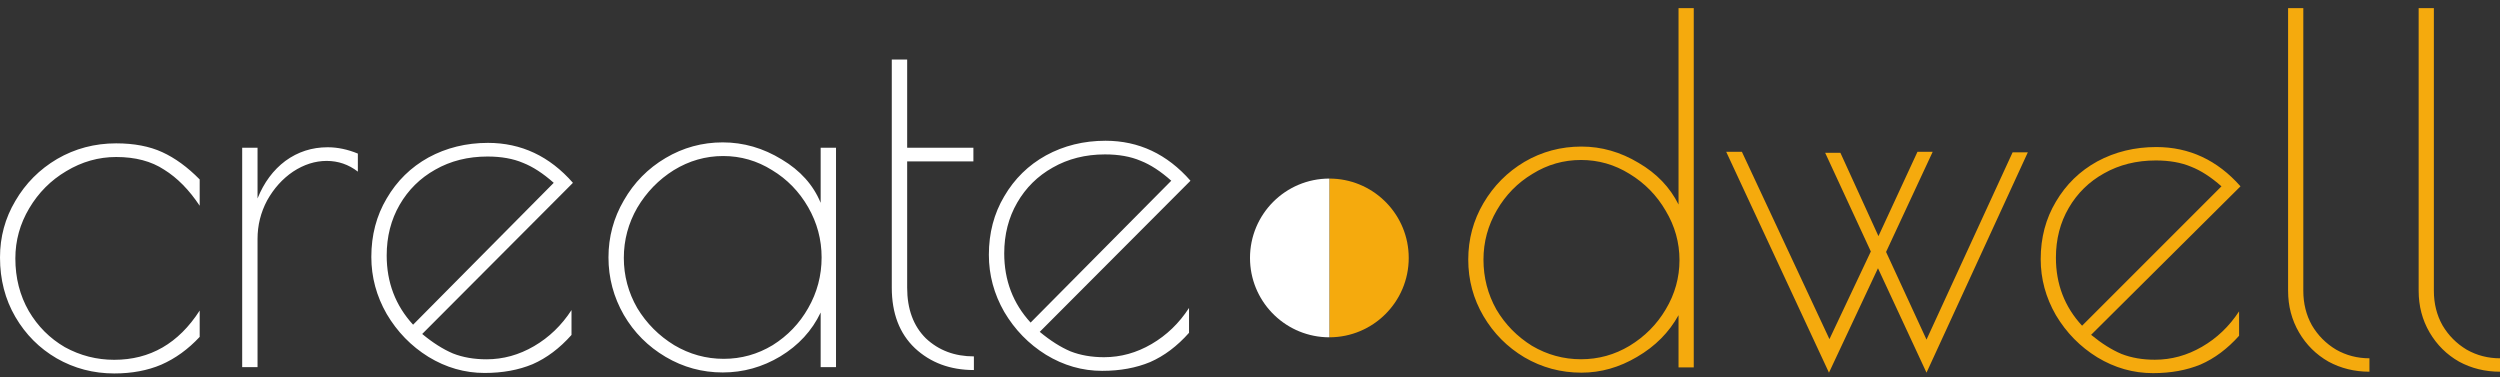 <?xml version="1.0" encoding="UTF-8"?>
<svg width="126px" height="19px" viewBox="0 0 126 19" version="1.1" xmlns="http://www.w3.org/2000/svg" xmlns:xlink="http://www.w3.org/1999/xlink">
    <rect x="0" y="0" width="126" height="19" fill="#333333" stroke="none"/>
    <!-- Generator: Sketch 63.1 (92452) - https://sketch.com -->
    <title>Group</title>
    <desc>Created with Sketch.</desc>
    <g id="Page-1" stroke="none" stroke-width="1" fill="none" fill-rule="evenodd">
        <g id="Logo" transform="translate(-10, 0)" fill-rule="nonzero">
            <g id="Group-2" transform="translate(0, -1)">
                <g id="logo">
                    <g id="Group" transform="translate(9.535, 0.589)">
                        <path d="M6.223,19.233 C5.175,19.233 4.207,18.979 3.32,18.471 C2.449,17.963 1.755,17.267 1.239,16.383 C0.723,15.498 0.465,14.499 0.465,13.385 C0.465,12.354 0.723,11.404 1.239,10.536 C1.755,9.651 2.457,8.947 3.344,8.423 C4.247,7.899 5.239,7.636 6.32,7.636 C7.223,7.636 7.997,7.784 8.642,8.079 C9.287,8.374 9.916,8.832 10.529,9.455 L10.529,10.781 C9.997,9.979 9.4,9.373 8.739,8.963 C8.094,8.537 7.287,8.324 6.32,8.324 C5.433,8.324 4.594,8.562 3.804,9.037 C3.029,9.495 2.408,10.118 1.941,10.904 C1.473,11.69 1.239,12.534 1.239,13.435 C1.239,14.417 1.465,15.302 1.916,16.088 C2.368,16.858 2.973,17.464 3.731,17.906 C4.505,18.332 5.336,18.545 6.223,18.545 C8.029,18.545 9.465,17.718 10.529,16.063 L10.529,17.39 C9.949,18.012 9.304,18.479 8.594,18.79 C7.9,19.085 7.11,19.233 6.223,19.233 Z M12.671,7.858 L13.445,7.858 L13.445,10.413 C13.768,9.61 14.235,8.98 14.848,8.521 C15.477,8.062 16.187,7.833 16.977,7.833 C17.477,7.833 17.985,7.939 18.501,8.152 L18.501,9.061 C18.034,8.701 17.51,8.521 16.929,8.521 C16.348,8.521 15.784,8.701 15.235,9.061 C14.703,9.422 14.268,9.905 13.929,10.511 C13.606,11.117 13.445,11.764 13.445,12.452 L13.445,18.913 L12.671,18.913 L12.671,7.858 Z M24.986,18.52 C25.825,18.52 26.623,18.299 27.381,17.857 C28.14,17.415 28.769,16.809 29.269,16.039 L29.269,17.292 C28.672,17.963 28.019,18.455 27.309,18.766 C26.599,19.061 25.793,19.208 24.89,19.208 C23.89,19.208 22.946,18.938 22.059,18.397 C21.188,17.857 20.486,17.136 19.954,16.235 C19.438,15.334 19.18,14.376 19.18,13.361 C19.18,12.263 19.438,11.281 19.954,10.413 C20.47,9.528 21.172,8.84 22.059,8.349 C22.962,7.858 23.962,7.612 25.059,7.612 C26.736,7.612 28.164,8.283 29.341,9.626 L21.744,17.243 C22.277,17.685 22.793,18.012 23.293,18.225 C23.793,18.422 24.357,18.52 24.986,18.52 Z M19.954,13.287 C19.954,14.647 20.398,15.809 21.285,16.776 L28.373,9.626 C27.841,9.152 27.325,8.816 26.825,8.619 C26.325,8.406 25.728,8.3 25.035,8.3 C24.051,8.3 23.172,8.521 22.398,8.963 C21.64,9.389 21.043,9.979 20.607,10.732 C20.172,11.485 19.954,12.337 19.954,13.287 Z M56.11,18.414 C56.949,18.414 57.747,18.193 58.505,17.75 C59.263,17.308 59.892,16.702 60.392,15.932 L60.392,17.185 C59.796,17.857 59.142,18.348 58.433,18.659 C57.723,18.954 56.916,19.102 56.013,19.102 C55.013,19.102 54.07,18.831 53.183,18.291 C52.312,17.75 51.61,17.03 51.078,16.129 C50.562,15.228 50.304,14.27 50.304,13.254 C50.304,12.157 50.562,11.174 51.078,10.306 C51.594,9.422 52.296,8.734 53.183,8.243 C54.086,7.751 55.086,7.505 56.183,7.505 C57.86,7.505 59.287,8.177 60.465,9.52 L52.868,17.136 C53.4,17.578 53.916,17.906 54.416,18.119 C54.916,18.315 55.481,18.414 56.11,18.414 Z M51.078,13.181 C51.078,14.54 51.521,15.703 52.408,16.669 L59.497,9.52 C58.965,9.045 58.449,8.709 57.949,8.513 C57.449,8.3 56.852,8.193 56.158,8.193 C55.175,8.193 54.296,8.414 53.521,8.857 C52.763,9.283 52.166,9.872 51.731,10.626 C51.296,11.379 51.078,12.231 51.078,13.181 Z M36.89,19.183 C35.858,19.183 34.898,18.921 34.011,18.397 C33.124,17.873 32.422,17.169 31.906,16.284 C31.39,15.384 31.132,14.417 31.132,13.385 C31.132,12.354 31.39,11.395 31.906,10.511 C32.422,9.61 33.124,8.898 34.011,8.374 C34.898,7.849 35.858,7.587 36.89,7.587 C37.939,7.587 38.931,7.874 39.866,8.447 C40.801,9.004 41.455,9.733 41.826,10.634 L41.826,7.858 L42.6,7.858 L42.6,18.913 L41.826,18.913 L41.826,16.162 C41.39,17.079 40.713,17.816 39.793,18.373 C38.89,18.913 37.922,19.183 36.89,19.183 Z M36.939,18.496 C37.826,18.496 38.648,18.266 39.406,17.808 C40.164,17.333 40.761,16.71 41.197,15.94 C41.648,15.154 41.874,14.303 41.874,13.385 C41.874,12.485 41.648,11.641 41.197,10.855 C40.745,10.069 40.14,9.446 39.382,8.988 C38.624,8.513 37.801,8.275 36.914,8.275 C36.027,8.275 35.197,8.513 34.422,8.988 C33.664,9.463 33.051,10.093 32.584,10.879 C32.132,11.666 31.906,12.509 31.906,13.41 C31.906,14.311 32.132,15.154 32.584,15.94 C33.051,16.71 33.672,17.333 34.447,17.808 C35.221,18.266 36.051,18.496 36.939,18.496 Z M49.549,19.061 C48.355,19.061 47.363,18.692 46.573,17.955 C45.799,17.218 45.411,16.203 45.411,14.909 L45.411,3.411 L46.186,3.411 L46.186,7.858 L49.524,7.858 L49.524,8.546 L46.186,8.546 L46.186,14.909 C46.186,15.99 46.5,16.841 47.129,17.464 C47.774,18.07 48.581,18.373 49.549,18.373 L49.549,19.061 Z" id="Create" fill="#FFFFFF"></path>
                        <g id="Group-3" transform="translate(63.465, 9.411)">
                            <path d="M4,0 L4.2,0.005 C6.316,0.109 8,1.858 8,4 C8,6.209 6.209,8 4,8 L4,8 L4,0 L4,0 Z" id="Combined-Shape" fill="#F5AA0D"></path>
                            <path d="M0,0 L0.2,0.005 C2.316,0.109 4,1.858 4,4 C4,6.209 2.209,8 0,8 L0,8 L0,0 L0,0 Z" id="Combined-Shape" fill="#FFFFFF" transform="translate(2, 4) rotate(-180) translate(-2, -4) "></path>
                        </g>
                        <path d="M80.172,19.193 C79.133,19.193 78.173,18.935 77.294,18.42 C76.431,17.905 75.744,17.213 75.232,16.344 C74.721,15.475 74.465,14.526 74.465,13.495 C74.465,12.465 74.721,11.516 75.232,10.647 C75.744,9.778 76.431,9.085 77.294,8.57 C78.173,8.055 79.133,7.798 80.172,7.798 C81.179,7.798 82.138,8.072 83.049,8.619 C83.96,9.15 84.631,9.85 85.063,10.719 L85.063,0.821 L85.83,0.821 L85.83,18.927 L85.063,18.927 L85.063,16.296 C84.583,17.165 83.888,17.865 82.977,18.396 C82.082,18.927 81.147,19.193 80.172,19.193 Z M80.148,18.517 C81.027,18.517 81.842,18.292 82.593,17.841 C83.361,17.374 83.968,16.763 84.416,16.006 C84.879,15.234 85.111,14.405 85.111,13.52 C85.111,12.634 84.879,11.805 84.416,11.033 C83.968,10.26 83.361,9.641 82.593,9.174 C81.842,8.707 81.027,8.474 80.148,8.474 C79.268,8.474 78.453,8.707 77.702,9.174 C76.951,9.625 76.351,10.236 75.904,11.009 C75.456,11.781 75.232,12.61 75.232,13.495 C75.232,14.397 75.448,15.234 75.88,16.006 C76.327,16.763 76.927,17.374 77.678,17.841 C78.445,18.292 79.268,18.517 80.148,18.517 Z M97.561,19.193 L95.115,13.93 L92.645,19.193 L87.466,8.063 L88.257,8.063 L92.669,17.503 L94.755,13.085 L92.453,8.112 L93.221,8.112 L95.139,12.312 L97.105,8.063 L97.872,8.063 L95.523,13.109 L97.561,17.527 L101.901,8.088 L102.668,8.088 L97.561,19.193 Z M109.07,18.541 C109.902,18.541 110.693,18.324 111.444,17.889 C112.196,17.455 112.819,16.859 113.315,16.103 L113.315,17.334 C112.723,17.994 112.076,18.477 111.372,18.783 C110.669,19.072 109.87,19.217 108.975,19.217 C107.983,19.217 107.048,18.952 106.169,18.42 C105.306,17.889 104.611,17.181 104.083,16.296 C103.572,15.411 103.316,14.469 103.316,13.471 C103.316,12.393 103.572,11.427 104.083,10.574 C104.595,9.705 105.29,9.029 106.169,8.546 C107.064,8.063 108.055,7.822 109.142,7.822 C110.805,7.822 112.22,8.482 113.386,9.802 L105.857,17.286 C106.385,17.72 106.896,18.042 107.392,18.251 C107.888,18.445 108.447,18.541 109.07,18.541 Z M104.083,13.399 C104.083,14.735 104.523,15.877 105.402,16.827 L112.427,9.802 C111.9,9.335 111.388,9.005 110.893,8.812 C110.397,8.603 109.806,8.498 109.118,8.498 C108.143,8.498 107.272,8.715 106.505,9.15 C105.754,9.568 105.162,10.148 104.731,10.888 C104.299,11.628 104.083,12.465 104.083,13.399 Z M119.885,19.145 C119.134,19.145 118.446,18.976 117.823,18.638 C117.2,18.284 116.704,17.793 116.336,17.165 C115.969,16.537 115.785,15.837 115.785,15.065 L115.785,0.821 L116.552,0.821 L116.552,15.065 C116.552,15.708 116.696,16.288 116.984,16.803 C117.287,17.318 117.695,17.728 118.207,18.034 C118.718,18.324 119.278,18.469 119.885,18.469 L119.885,19.145 Z M126.465,19.145 C125.714,19.145 125.026,18.976 124.403,18.638 C123.779,18.284 123.284,17.793 122.916,17.165 C122.549,16.537 122.365,15.837 122.365,15.065 L122.365,0.821 L123.132,0.821 L123.132,15.065 C123.132,15.708 123.276,16.288 123.564,16.803 C123.867,17.318 124.275,17.728 124.786,18.034 C125.298,18.324 125.857,18.469 126.465,18.469 L126.465,19.145 Z" id="Dwell" fill="#F5AA0D"></path>
                    </g>
                </g>
            </g>
        </g>
    </g>
</svg>
